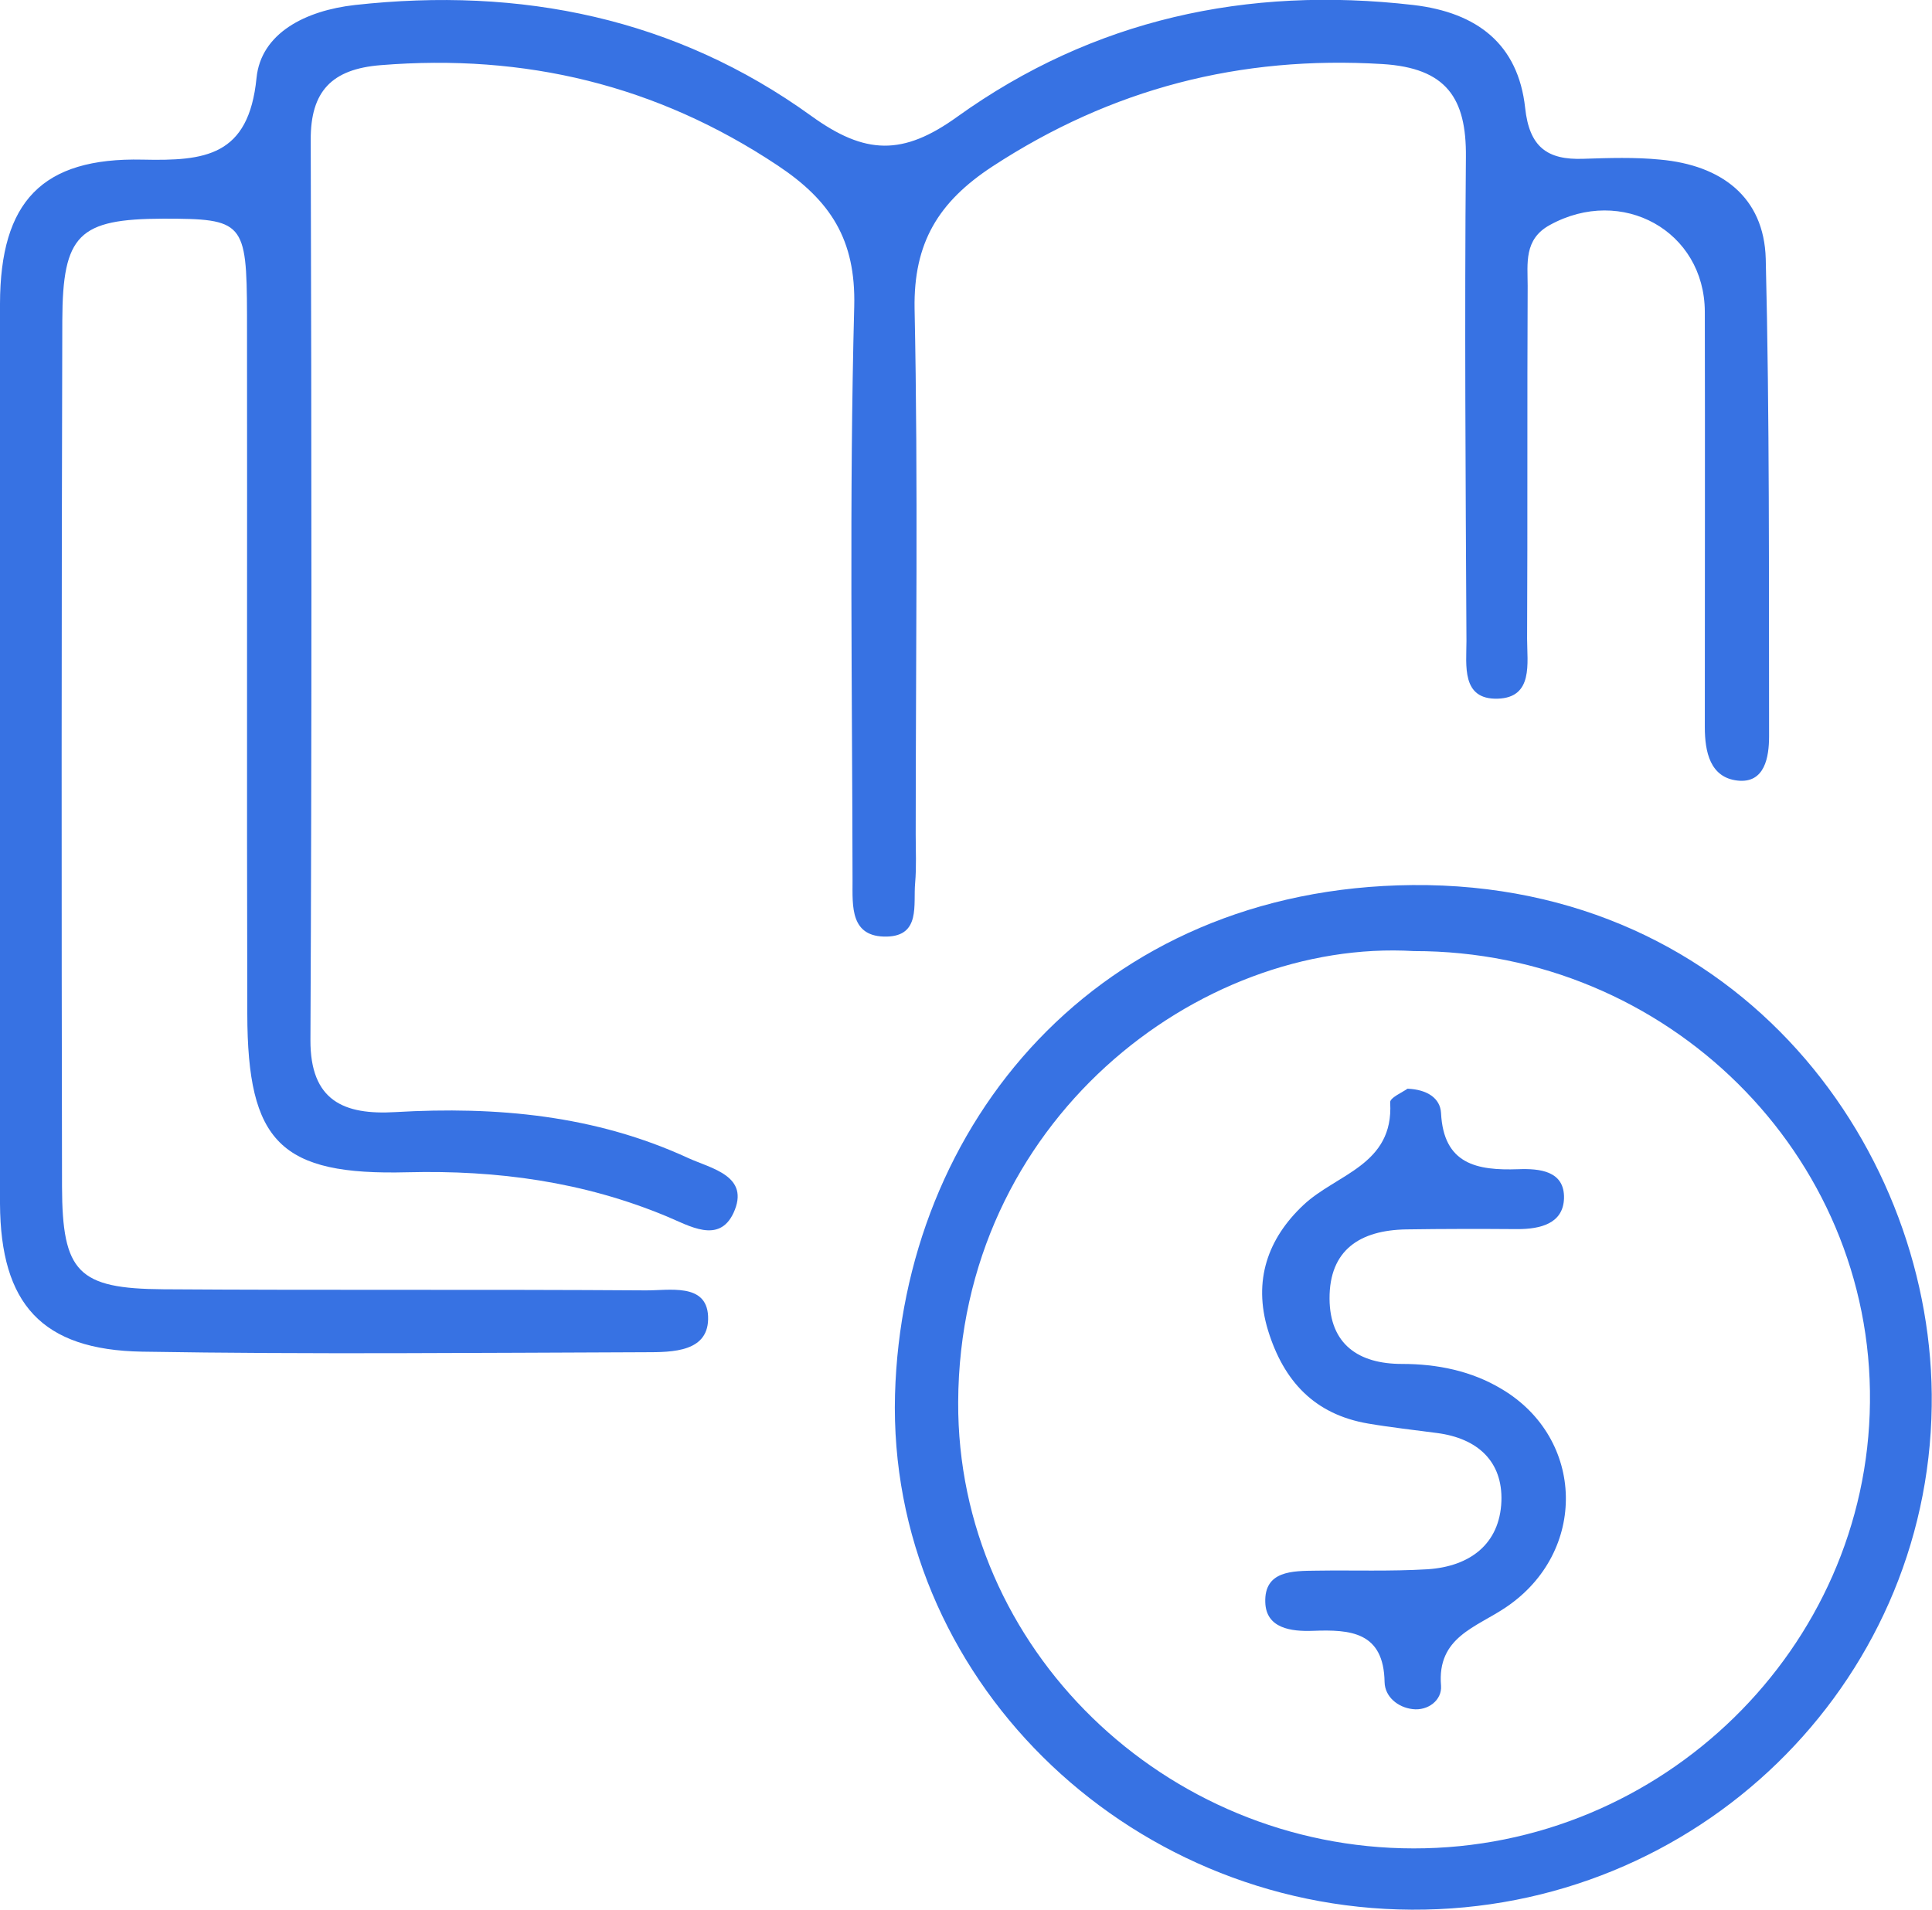 <svg width="88" height="87" viewBox="0 0 88 87" fill="none" xmlns="http://www.w3.org/2000/svg">
<g clip-path="url(#clip0_55_3178)">
<path d="M-0 34.33C-0 27.502 -0.013 20.661 -0 13.833C0.013 9.188 1.909 7.17 6.491 7.272C9.329 7.335 11.328 7.132 11.684 3.553C11.888 1.51 13.911 0.482 16.164 0.228C23.737 -0.61 30.776 0.824 36.949 5.279C39.405 7.056 41.123 7.107 43.605 5.317C49.778 0.888 56.791 -0.648 64.377 0.228C67.292 0.571 69.15 2.017 69.468 4.911C69.659 6.688 70.461 7.297 72.128 7.234C73.287 7.196 74.47 7.157 75.628 7.272C78.39 7.525 80.35 8.96 80.427 11.79C80.605 19.037 80.567 26.284 80.579 33.543C80.579 34.482 80.389 35.7 79.141 35.561C77.894 35.421 77.652 34.254 77.652 33.124C77.652 26.817 77.665 20.509 77.652 14.201C77.639 10.521 73.872 8.439 70.588 10.254C69.404 10.901 69.583 12.006 69.583 13.021C69.557 18.377 69.583 23.745 69.557 29.101C69.557 30.205 69.85 31.779 68.221 31.83C66.553 31.88 66.795 30.307 66.795 29.203C66.757 21.854 66.706 14.506 66.77 7.145C66.795 4.48 65.892 3.096 62.964 2.918C56.486 2.525 50.631 4.035 45.196 7.589C42.74 9.201 41.607 11.066 41.658 14.062C41.823 22.044 41.709 30.04 41.709 38.023C41.709 38.759 41.747 39.495 41.683 40.231C41.594 41.209 41.938 42.63 40.398 42.668C38.718 42.706 38.832 41.285 38.832 40.13C38.82 31.411 38.68 22.679 38.909 13.96C38.985 10.914 37.827 9.137 35.421 7.538C29.91 3.87 23.903 2.436 17.335 2.969C15.108 3.147 14.14 4.162 14.153 6.383C14.191 20.052 14.204 33.721 14.14 47.377C14.128 50.156 15.668 50.803 18.01 50.664C22.617 50.397 27.11 50.803 31.348 52.758C32.405 53.24 34.187 53.57 33.41 55.258C32.748 56.679 31.399 55.842 30.356 55.41C26.575 53.837 22.655 53.304 18.57 53.405C12.766 53.557 11.277 52.035 11.264 46.196C11.238 35.574 11.264 24.964 11.251 14.341C11.238 10.102 11.086 9.962 7.433 9.962C3.589 9.975 2.851 10.673 2.838 14.607C2.8 27.781 2.8 40.929 2.825 54.065C2.838 57.961 3.551 58.71 7.446 58.736C14.764 58.786 22.07 58.736 29.388 58.786C30.47 58.799 32.176 58.431 32.252 59.954C32.328 61.604 30.636 61.604 29.376 61.604C21.739 61.629 14.115 61.705 6.478 61.578C1.896 61.502 0.025 59.395 -0 54.839C-0.013 47.999 -0 41.171 -0 34.33Z" fill="#3772E3"/>
<path d="M64.301 87C51.217 86.937 40.423 76.326 40.767 63.533C41.111 51.236 49.982 40.448 64.339 40.321C79.345 40.194 88.153 52.53 87.987 64.054C87.822 76.771 77.296 87.064 64.301 87ZM64.403 43.329C54.602 42.745 43.694 51.096 43.644 63.876C43.593 75.108 53.075 84.208 64.39 84.208C75.705 84.221 85.06 75.083 85.174 63.889C85.302 52.593 75.934 43.316 64.403 43.329Z" fill="#3772E3"/>
<path d="M64.11 49.598C65.026 49.636 65.599 50.042 65.637 50.702C65.752 53.05 67.279 53.33 69.15 53.266C70.13 53.228 71.276 53.342 71.238 54.599C71.199 55.741 70.168 55.995 69.125 55.995C67.432 55.982 65.739 55.982 64.046 56.008C61.959 56.045 60.546 56.934 60.559 59.168C60.572 61.236 61.87 62.137 63.855 62.137C65.472 62.137 67.025 62.455 68.399 63.28C72.205 65.539 72.32 70.704 68.603 73.217C67.241 74.144 65.447 74.575 65.637 76.796C65.688 77.456 65.039 77.951 64.339 77.862C63.677 77.786 63.079 77.304 63.066 76.631C63.028 74.334 61.501 74.232 59.808 74.296C58.803 74.334 57.67 74.182 57.632 73.001C57.581 71.555 58.866 71.567 59.948 71.555C61.641 71.529 63.334 71.593 65.026 71.491C66.948 71.364 68.31 70.349 68.387 68.394C68.45 66.579 67.305 65.526 65.459 65.285C64.415 65.145 63.359 65.031 62.315 64.853C59.872 64.435 58.472 62.924 57.759 60.614C57.059 58.33 57.759 56.414 59.363 54.903C60.864 53.482 63.486 53.088 63.321 50.233C63.283 50.017 63.906 49.751 64.11 49.598Z" fill="#3772E3"/>
</g>
<defs>
<clipPath id="clip0_55_3178">
<rect width="88" height="87" fill="white"/>
</clipPath>
</defs>
</svg>
